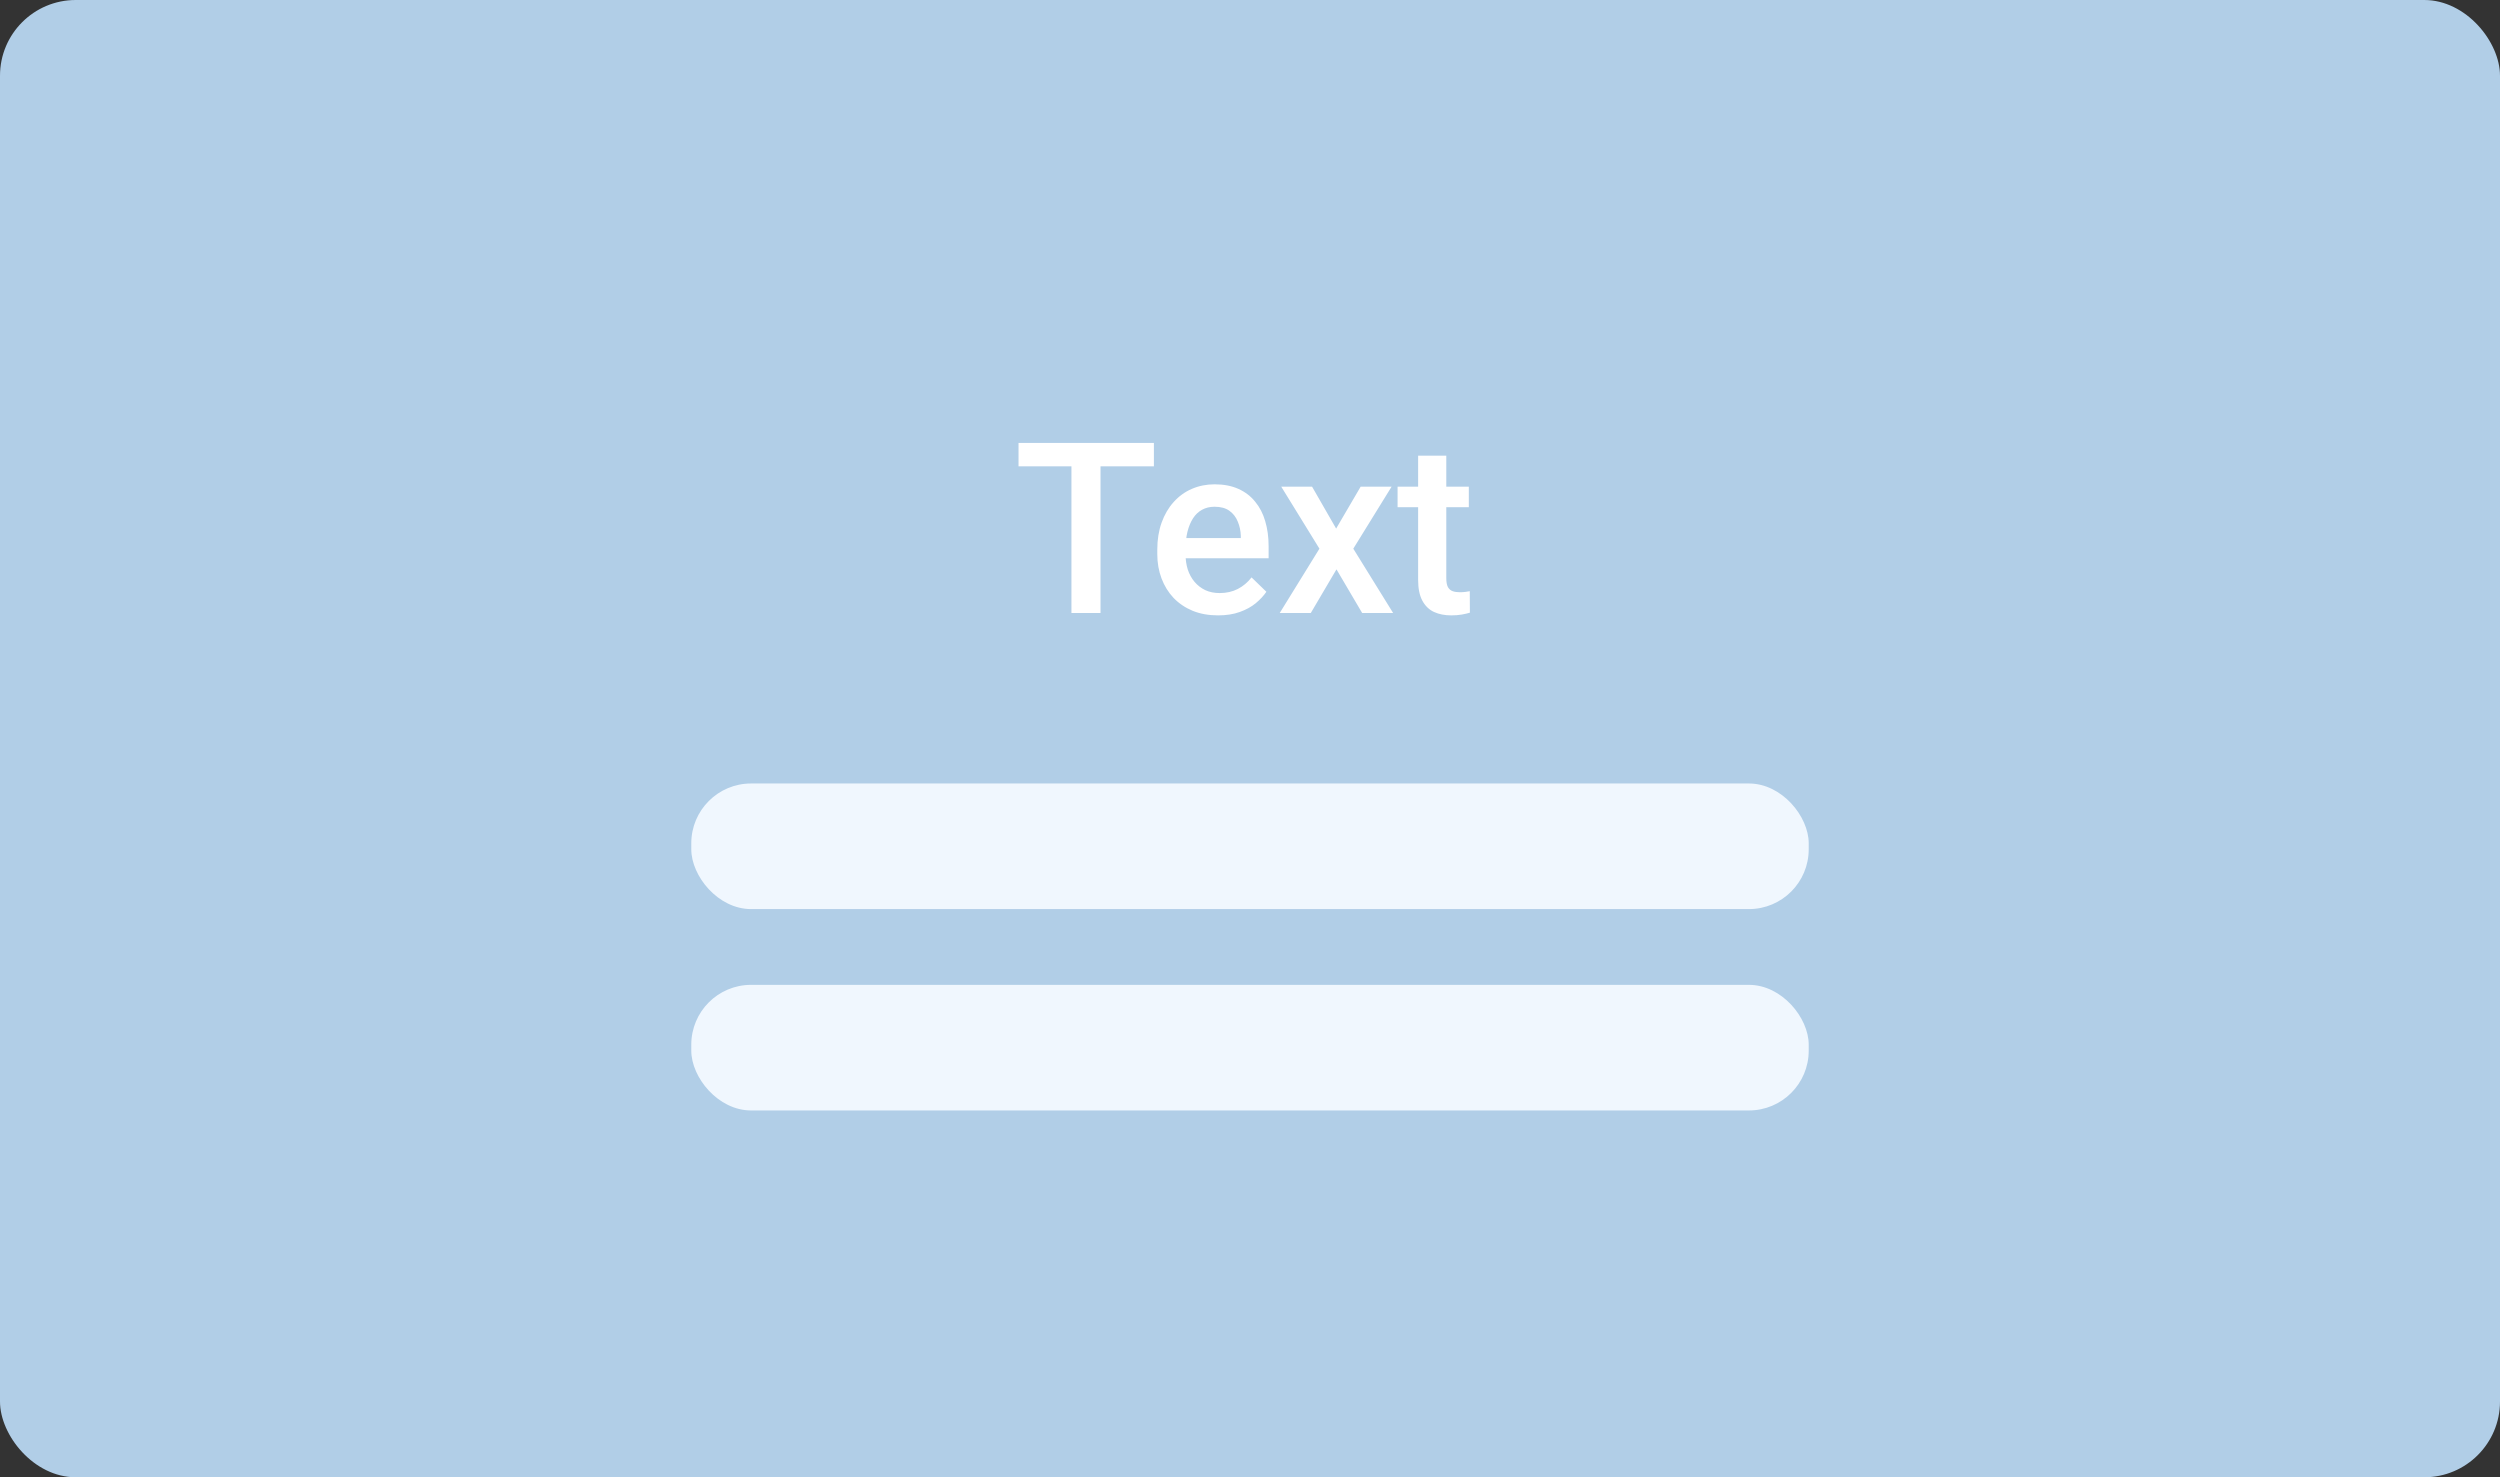 <svg width="132" height="78" viewBox="0 0 132 78" fill="none" xmlns="http://www.w3.org/2000/svg">
<rect x="0" y="0" width="132" height="78" fill="#333333" stroke="none"/>
<rect width="132" height="78" rx="4" fill="#B1CEE7"/>
<path d="M58.107 23.388V32.368H56.572V23.388H58.107ZM60.926 23.388V24.622H53.778V23.388H60.926ZM64.312 32.492C63.819 32.492 63.373 32.412 62.974 32.251C62.579 32.087 62.242 31.858 61.962 31.567C61.687 31.275 61.475 30.931 61.327 30.537C61.179 30.142 61.105 29.716 61.105 29.26V29.013C61.105 28.491 61.181 28.018 61.333 27.595C61.485 27.171 61.697 26.809 61.968 26.509C62.24 26.205 62.56 25.972 62.931 25.812C63.301 25.652 63.702 25.572 64.133 25.572C64.61 25.572 65.028 25.652 65.385 25.812C65.743 25.972 66.039 26.199 66.273 26.491C66.512 26.778 66.689 27.122 66.804 27.52C66.923 27.919 66.983 28.359 66.983 28.84V29.476H61.827V28.409H65.515V28.291C65.507 28.024 65.453 27.773 65.354 27.539C65.26 27.305 65.114 27.116 64.916 26.972C64.719 26.828 64.456 26.756 64.127 26.756C63.88 26.756 63.66 26.809 63.467 26.916C63.278 27.019 63.12 27.169 62.992 27.366C62.865 27.564 62.766 27.802 62.696 28.082C62.63 28.357 62.597 28.668 62.597 29.013V29.26C62.597 29.552 62.636 29.823 62.715 30.074C62.797 30.321 62.916 30.537 63.072 30.722C63.229 30.907 63.418 31.053 63.64 31.16C63.862 31.262 64.115 31.314 64.398 31.314C64.756 31.314 65.075 31.242 65.354 31.098C65.634 30.954 65.877 30.75 66.082 30.487L66.865 31.246C66.722 31.456 66.534 31.657 66.304 31.85C66.074 32.039 65.792 32.194 65.459 32.313C65.13 32.432 64.748 32.492 64.312 32.492ZM69.277 25.695L70.548 27.909L71.843 25.695H73.477L71.454 28.97L73.558 32.368H71.923L70.566 30.062L69.209 32.368H67.569L69.666 28.97L67.649 25.695H69.277ZM77.554 25.695V26.78H73.792V25.695H77.554ZM74.877 24.06H76.364V30.524C76.364 30.73 76.393 30.888 76.45 30.999C76.512 31.106 76.596 31.178 76.703 31.215C76.81 31.252 76.935 31.27 77.079 31.27C77.182 31.27 77.281 31.264 77.375 31.252C77.47 31.24 77.546 31.227 77.604 31.215L77.61 32.35C77.486 32.387 77.343 32.42 77.178 32.449C77.018 32.477 76.833 32.492 76.623 32.492C76.282 32.492 75.979 32.432 75.716 32.313C75.453 32.19 75.248 31.99 75.1 31.715C74.951 31.439 74.877 31.073 74.877 30.617V24.06Z" fill="white"/>
<rect x="36.5" y="41.368" width="59" height="6.632" rx="3.158" fill="#F0F7FE"/>
<rect x="36.5" y="52" width="59" height="6.632" rx="3.158" fill="#F0F7FE"/>
</svg>
